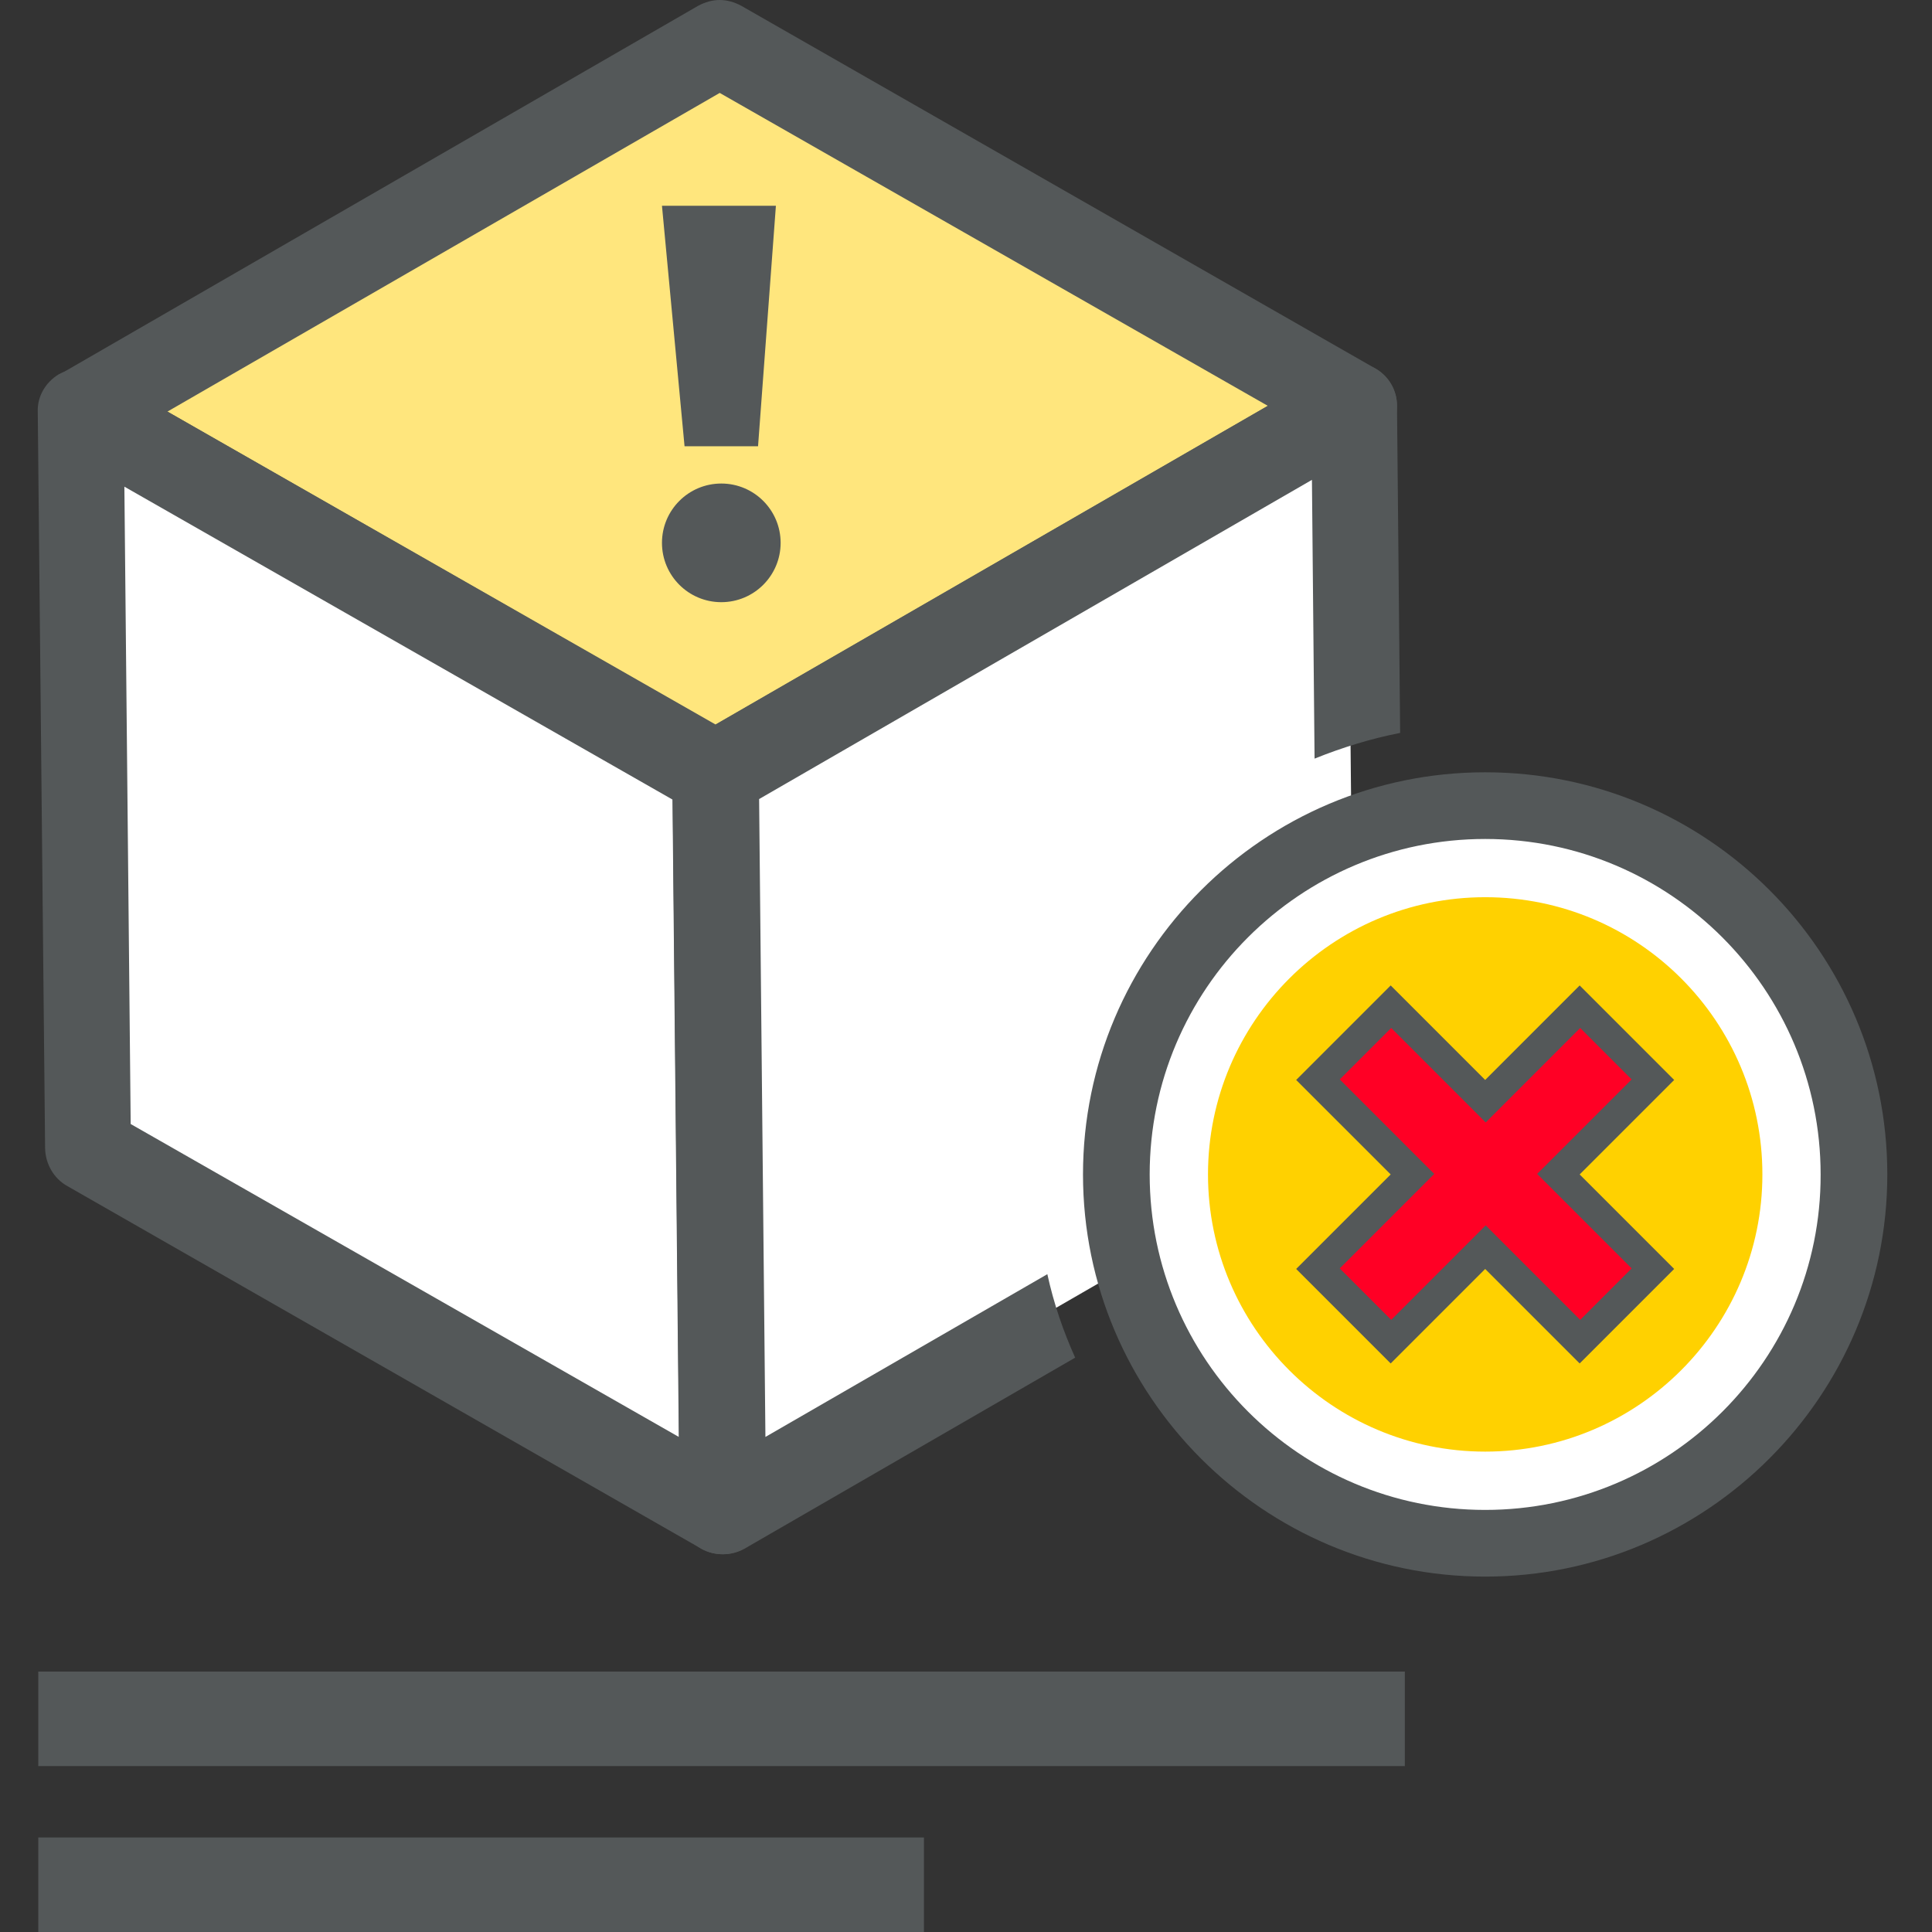 <svg width="156" height="156" viewBox="0 0 156 156" fill="none" xmlns="http://www.w3.org/2000/svg">
<rect x="0" y="0" width="156" height="156" fill="#333333" stroke="none"/>
<path d="M58.115 3.477L109.324 32.769L57.776 62.528L6.567 33.235L58.115 3.477Z" fill="#FFE67D"/>
<path d="M112.799 32.769C112.799 31.539 112.12 30.395 111.061 29.759L59.852 0.466C59.301 0.17 58.707 0 58.114 0C57.52 0 56.927 0.17 56.376 0.466L4.828 30.225C3.768 30.861 3.09 32.005 3.09 33.235C3.09 34.464 3.768 35.609 4.828 36.245L56.037 65.537C57.096 66.13 58.453 66.13 59.513 65.537L111.061 35.778C112.163 35.142 112.799 33.998 112.799 32.769ZM57.775 58.5L13.518 33.235L58.114 7.503L102.37 32.769L57.775 58.5Z" fill="#545859"/>
<path d="M108.772 32.176L109.365 91.693L57.818 121.452L57.182 61.934L108.772 32.176Z" fill="white"/>
<path d="M57.776 62.527L58.37 122.044L7.161 92.752L6.567 33.234L57.776 62.527Z" fill="white"/>
<path d="M5.423 95.761L56.631 125.053C57.691 125.647 59.048 125.647 60.107 125.011C61.167 124.375 61.846 123.231 61.803 122.001L61.21 62.484C61.21 61.255 60.531 60.11 59.472 59.517L8.263 30.224C7.712 29.927 7.118 29.758 6.525 29.758C5.931 29.758 5.295 29.927 4.744 30.224C3.685 30.86 3.006 32.005 3.049 33.234L3.642 92.751C3.685 94.023 4.363 95.168 5.423 95.761ZM54.3 64.561L54.809 116.024L10.552 90.759L10.043 39.296L54.3 64.561Z" fill="#545859"/>
<path d="M120.007 64.945C103.517 64.945 90.121 78.341 90.121 94.831C90.121 111.321 103.517 124.717 120.007 124.717C136.497 124.717 149.893 111.321 149.893 94.831C149.893 78.341 136.497 64.945 120.007 64.945Z" fill="white"/>
<path d="M84.568 102.884L61.804 116.026L61.295 64.52L105.933 38.746L106.145 61.256C108.35 60.366 110.681 59.645 113.055 59.179L112.801 32.727C112.801 31.497 112.123 30.353 111.063 29.759C110.512 29.463 109.918 29.293 109.325 29.293C108.731 29.293 108.138 29.463 107.587 29.759L56.039 59.518C54.937 60.154 54.301 61.298 54.301 62.57L54.894 122.088C54.894 123.317 55.572 124.462 56.632 125.055C57.692 125.648 59.049 125.648 60.108 125.055L86.815 109.624C85.84 107.463 85.077 105.216 84.568 102.884Z" fill="#545859"/>
<path d="M119.923 72.445C107.587 72.445 97.54 82.492 97.54 94.828C97.54 107.164 107.587 117.211 119.923 117.211C132.259 117.211 142.305 107.164 142.305 94.828C142.305 82.492 132.301 72.445 119.923 72.445Z" fill="#FFD100"/>
<path d="M119.919 62.359C102.03 62.359 87.447 76.942 87.447 94.831C87.447 112.72 102.03 127.303 119.919 127.303C137.808 127.303 152.391 112.72 152.391 94.831C152.391 76.9 137.851 62.359 119.919 62.359ZM119.919 121.919C104.955 121.919 92.831 109.753 92.831 94.831C92.831 79.867 104.997 67.743 119.919 67.743C134.883 67.743 147.007 79.909 147.007 94.831C147.049 109.753 134.883 121.919 119.919 121.919Z" fill="#545859"/>
<path d="M113.434 134.973H3.09V142.603H113.434V134.973Z" fill="#545859"/>
<path d="M74.604 148.367H3.09V155.998H74.604V148.367Z" fill="#545859"/>
<path d="M133.444 87.201L127.551 81.309L119.921 88.939L112.333 81.309L106.44 87.201L114.028 94.831L106.44 102.419L112.333 108.354L119.921 100.724L127.551 108.354L133.444 102.419L125.813 94.831L133.444 87.201Z" fill="#FF0025"/>
<path d="M127.551 110.092L119.921 102.462L112.291 110.092L104.66 102.462L112.291 94.831L104.66 87.201L112.291 79.57L119.921 87.201L127.551 79.57L135.182 87.201L127.551 94.831L135.182 102.462L127.551 110.092ZM108.179 102.419L112.333 106.574L119.963 98.943L127.594 106.574L131.748 102.419L124.118 94.789L131.748 87.158L127.594 83.004L119.963 90.634L112.333 83.004L108.179 87.158L115.809 94.789L108.179 102.419Z" fill="#545859"/>
<path d="M61.209 36.032H55.274L53.451 16.617H62.65L61.209 36.032Z" fill="#545859"/>
<path d="M58.241 48.623C60.887 48.623 63.032 46.479 63.032 43.833C63.032 41.188 60.887 39.043 58.241 39.043C55.596 39.043 53.451 41.188 53.451 43.833C53.451 46.479 55.596 48.623 58.241 48.623Z" fill="#545859"/>
</svg>
